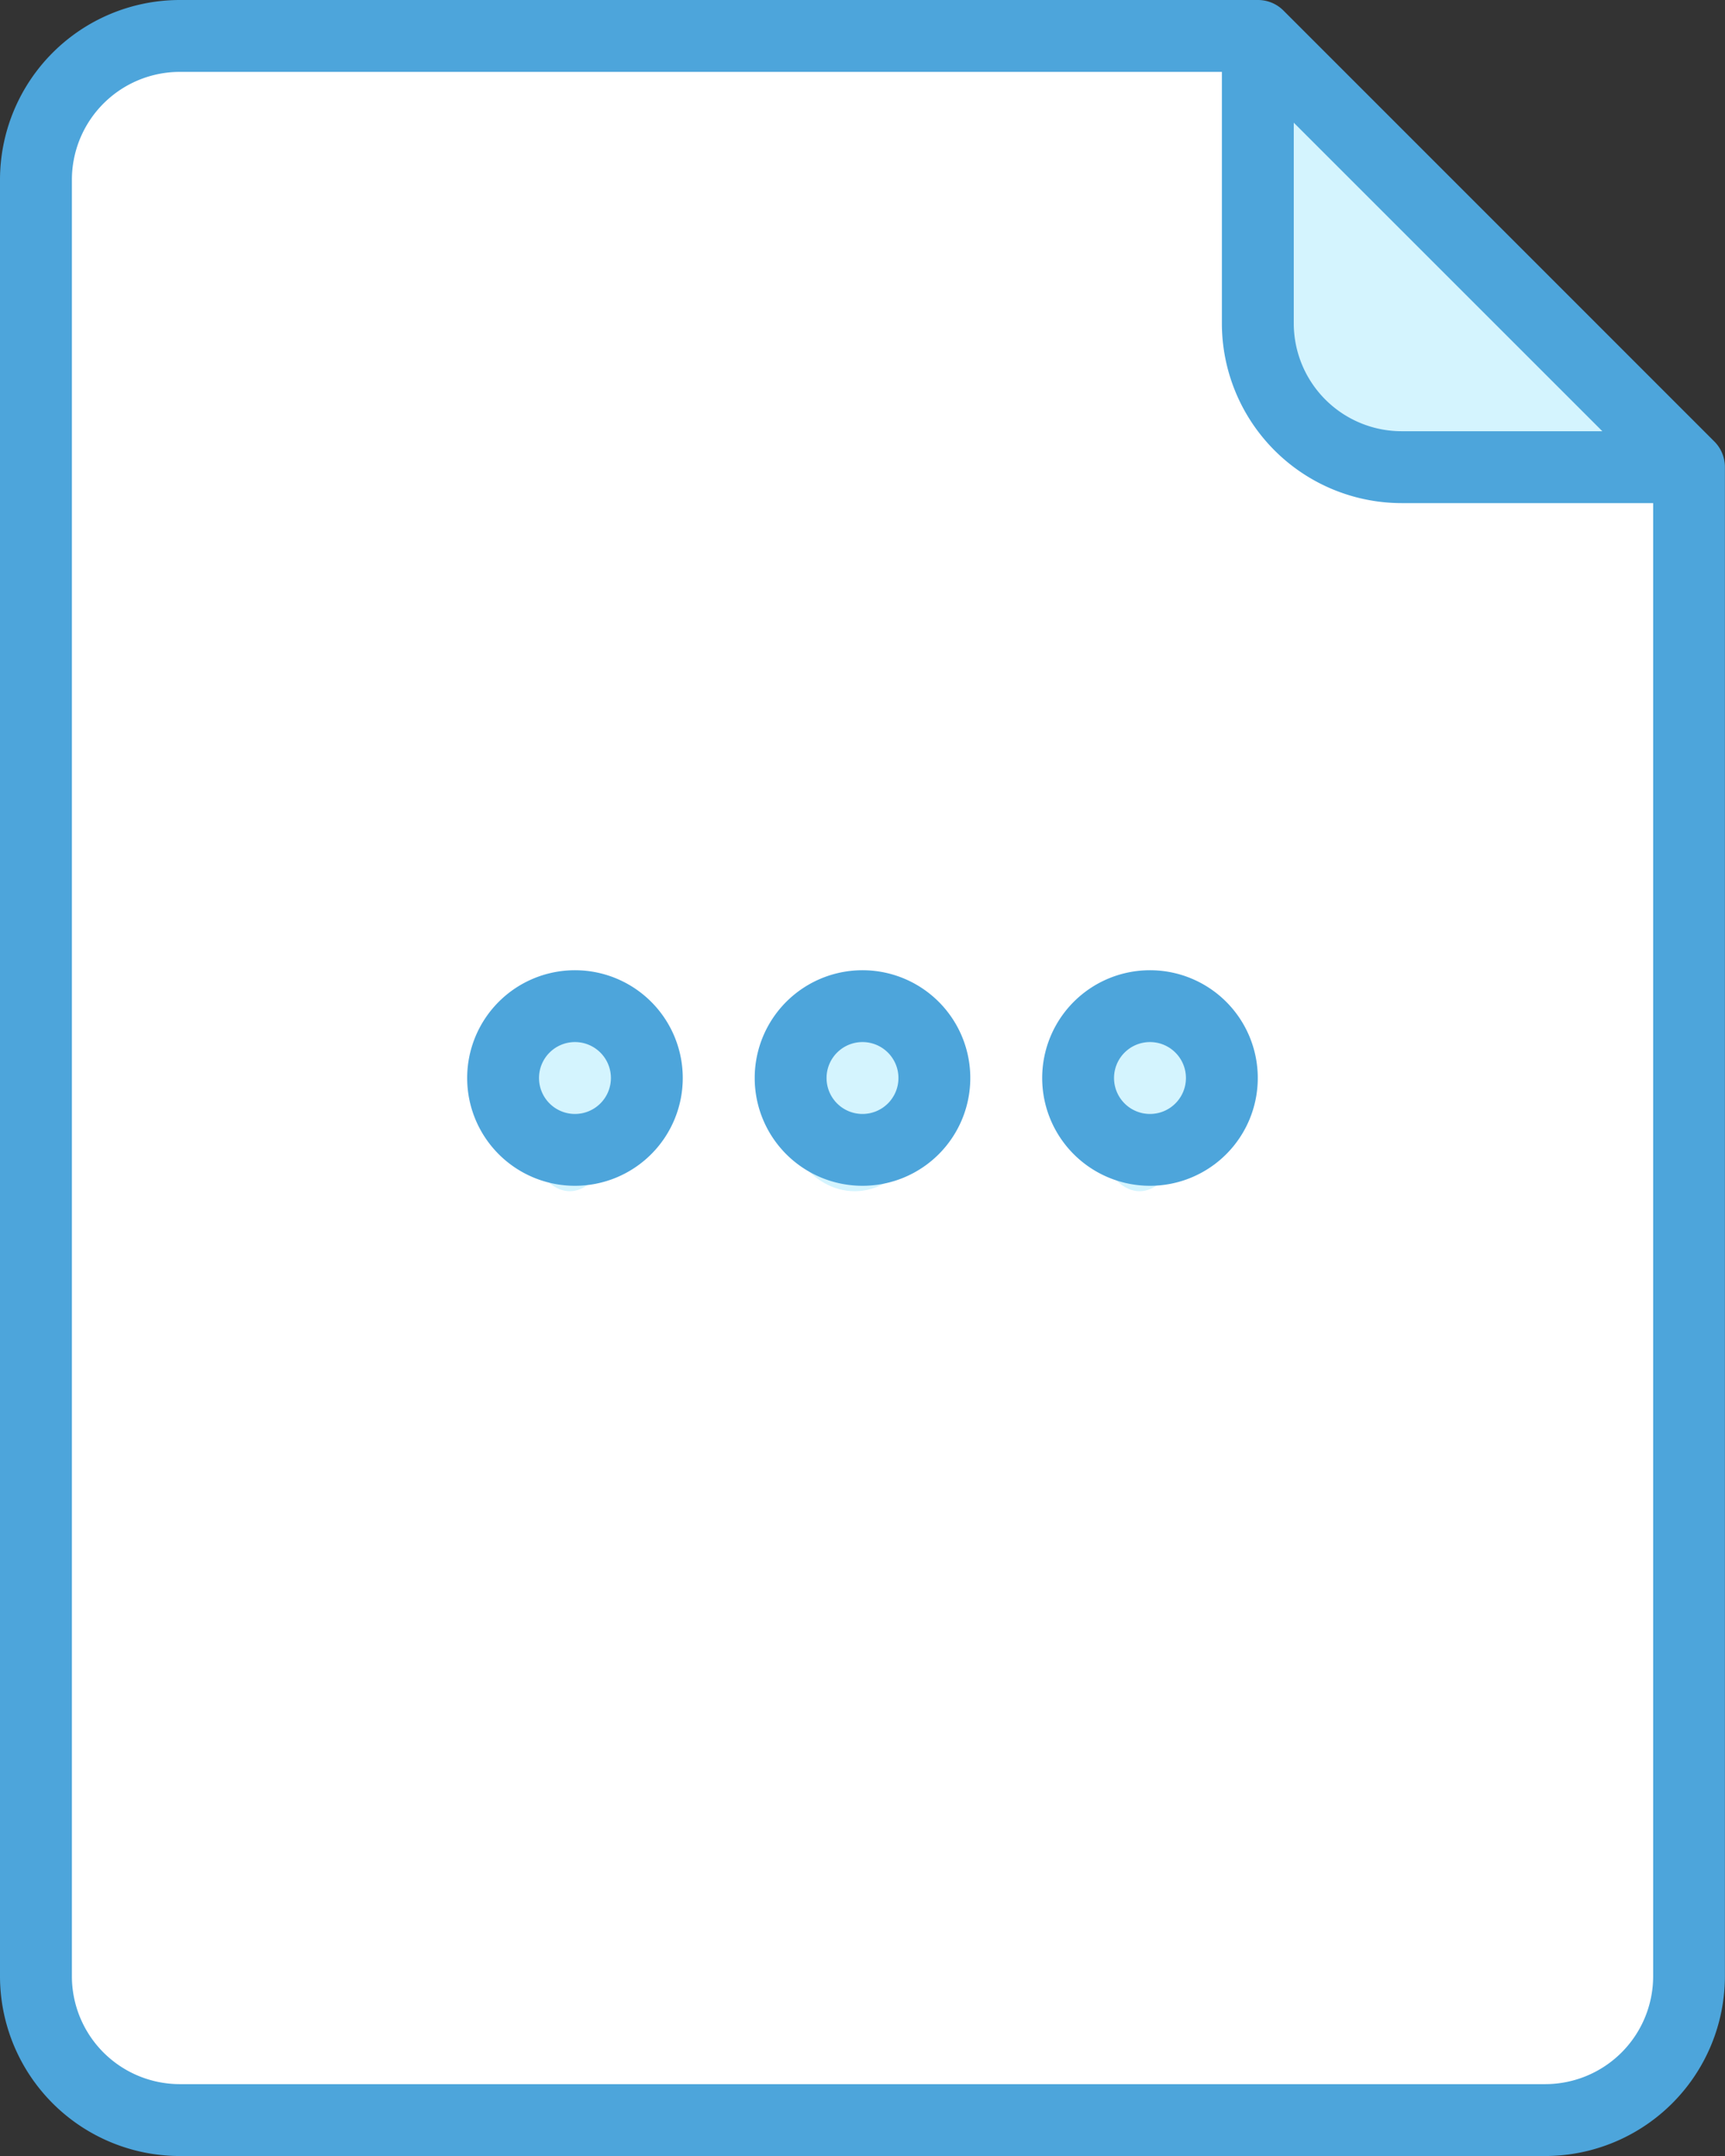 <svg xmlns="http://www.w3.org/2000/svg" width="33.302" height="41.628" viewBox="0 0 33.302 41.628">
  <rect x="0" y="0" width="33.302" height="41.628" fill="#333333" stroke="none"/>
  <defs>
    <style>
      .cls-1 {
        fill: #fff;
      }

      .cls-2 {
        fill: #d4f4fe;
      }

      .cls-3 {
        fill: #4da5db;
      }
    </style>
  </defs>
  <g id="file" transform="translate(-64 -16)">
    <path id="Path_2309" data-name="Path 2309" class="cls-1" d="M101.14,64.24H74.775A2.775,2.775,0,0,1,72,61.465V26.775A2.775,2.775,0,0,1,74.775,24H95.589l8.326,8.326v29.14A2.775,2.775,0,0,1,101.14,64.24Z" transform="translate(-7.306 -7.306)"/>
    <g id="Group_4920" data-name="Group 4920" transform="translate(73.676 16.694)">
      <ellipse id="Ellipse_221" data-name="Ellipse 221" class="cls-2" cx="1" cy="2" rx="1" ry="2" transform="translate(0.324 18.306)"/>
      <ellipse id="Ellipse_222" data-name="Ellipse 222" class="cls-2" cx="1.5" cy="2" rx="1.5" ry="2" transform="translate(5.324 18.306)"/>
      <ellipse id="Ellipse_223" data-name="Ellipse 223" class="cls-2" cx="1" cy="2" rx="1" ry="2" transform="translate(11.324 18.306)"/>
      <path id="Path_2310" data-name="Path 2310" class="cls-2" d="M352.326,32.326h-5.55A2.775,2.775,0,0,1,344,29.55V24Z" transform="translate(-329.393 -24)"/>
    </g>
    <path id="Path_2311" data-name="Path 2311" class="cls-3" d="M88.283,16H67.469A3.473,3.473,0,0,0,64,19.469v34.69a3.473,3.473,0,0,0,3.469,3.469H93.833A3.473,3.473,0,0,0,97.3,54.159V25.019a.694.694,0,0,0-.2-.491L88.774,16.2A.694.694,0,0,0,88.283,16Zm7.632,38.159a2.084,2.084,0,0,1-2.081,2.081H67.469a2.084,2.084,0,0,1-2.081-2.081V19.469a2.084,2.084,0,0,1,2.081-2.081h20.12v4.857a3.473,3.473,0,0,0,3.469,3.469h4.857Zm-6.938-35.79,5.957,5.957H91.058a2.084,2.084,0,0,1-2.081-2.081Z"/>
    <path id="Path_2312" data-name="Path 2312" class="cls-3" d="M170.081,232a2.081,2.081,0,1,0,2.081,2.081A2.081,2.081,0,0,0,170.081,232Zm0,2.775a.694.694,0,1,1,.694-.694A.694.694,0,0,1,170.081,234.775Z" transform="translate(-94.981 -197.267)"/>
    <path id="Path_2313" data-name="Path 2313" class="cls-3" d="M234.081,232a2.081,2.081,0,1,0,2.081,2.081A2.081,2.081,0,0,0,234.081,232Zm0,2.775a.694.694,0,1,1,.694-.694A.694.694,0,0,1,234.081,234.775Z" transform="translate(-153.43 -197.267)"/>
    <path id="Path_2314" data-name="Path 2314" class="cls-3" d="M298.081,232a2.081,2.081,0,1,0,2.081,2.081A2.081,2.081,0,0,0,298.081,232Zm0,2.775a.694.694,0,1,1,.694-.694A.694.694,0,0,1,298.081,234.775Z" transform="translate(-211.88 -197.267)"/>
  </g>
</svg>
